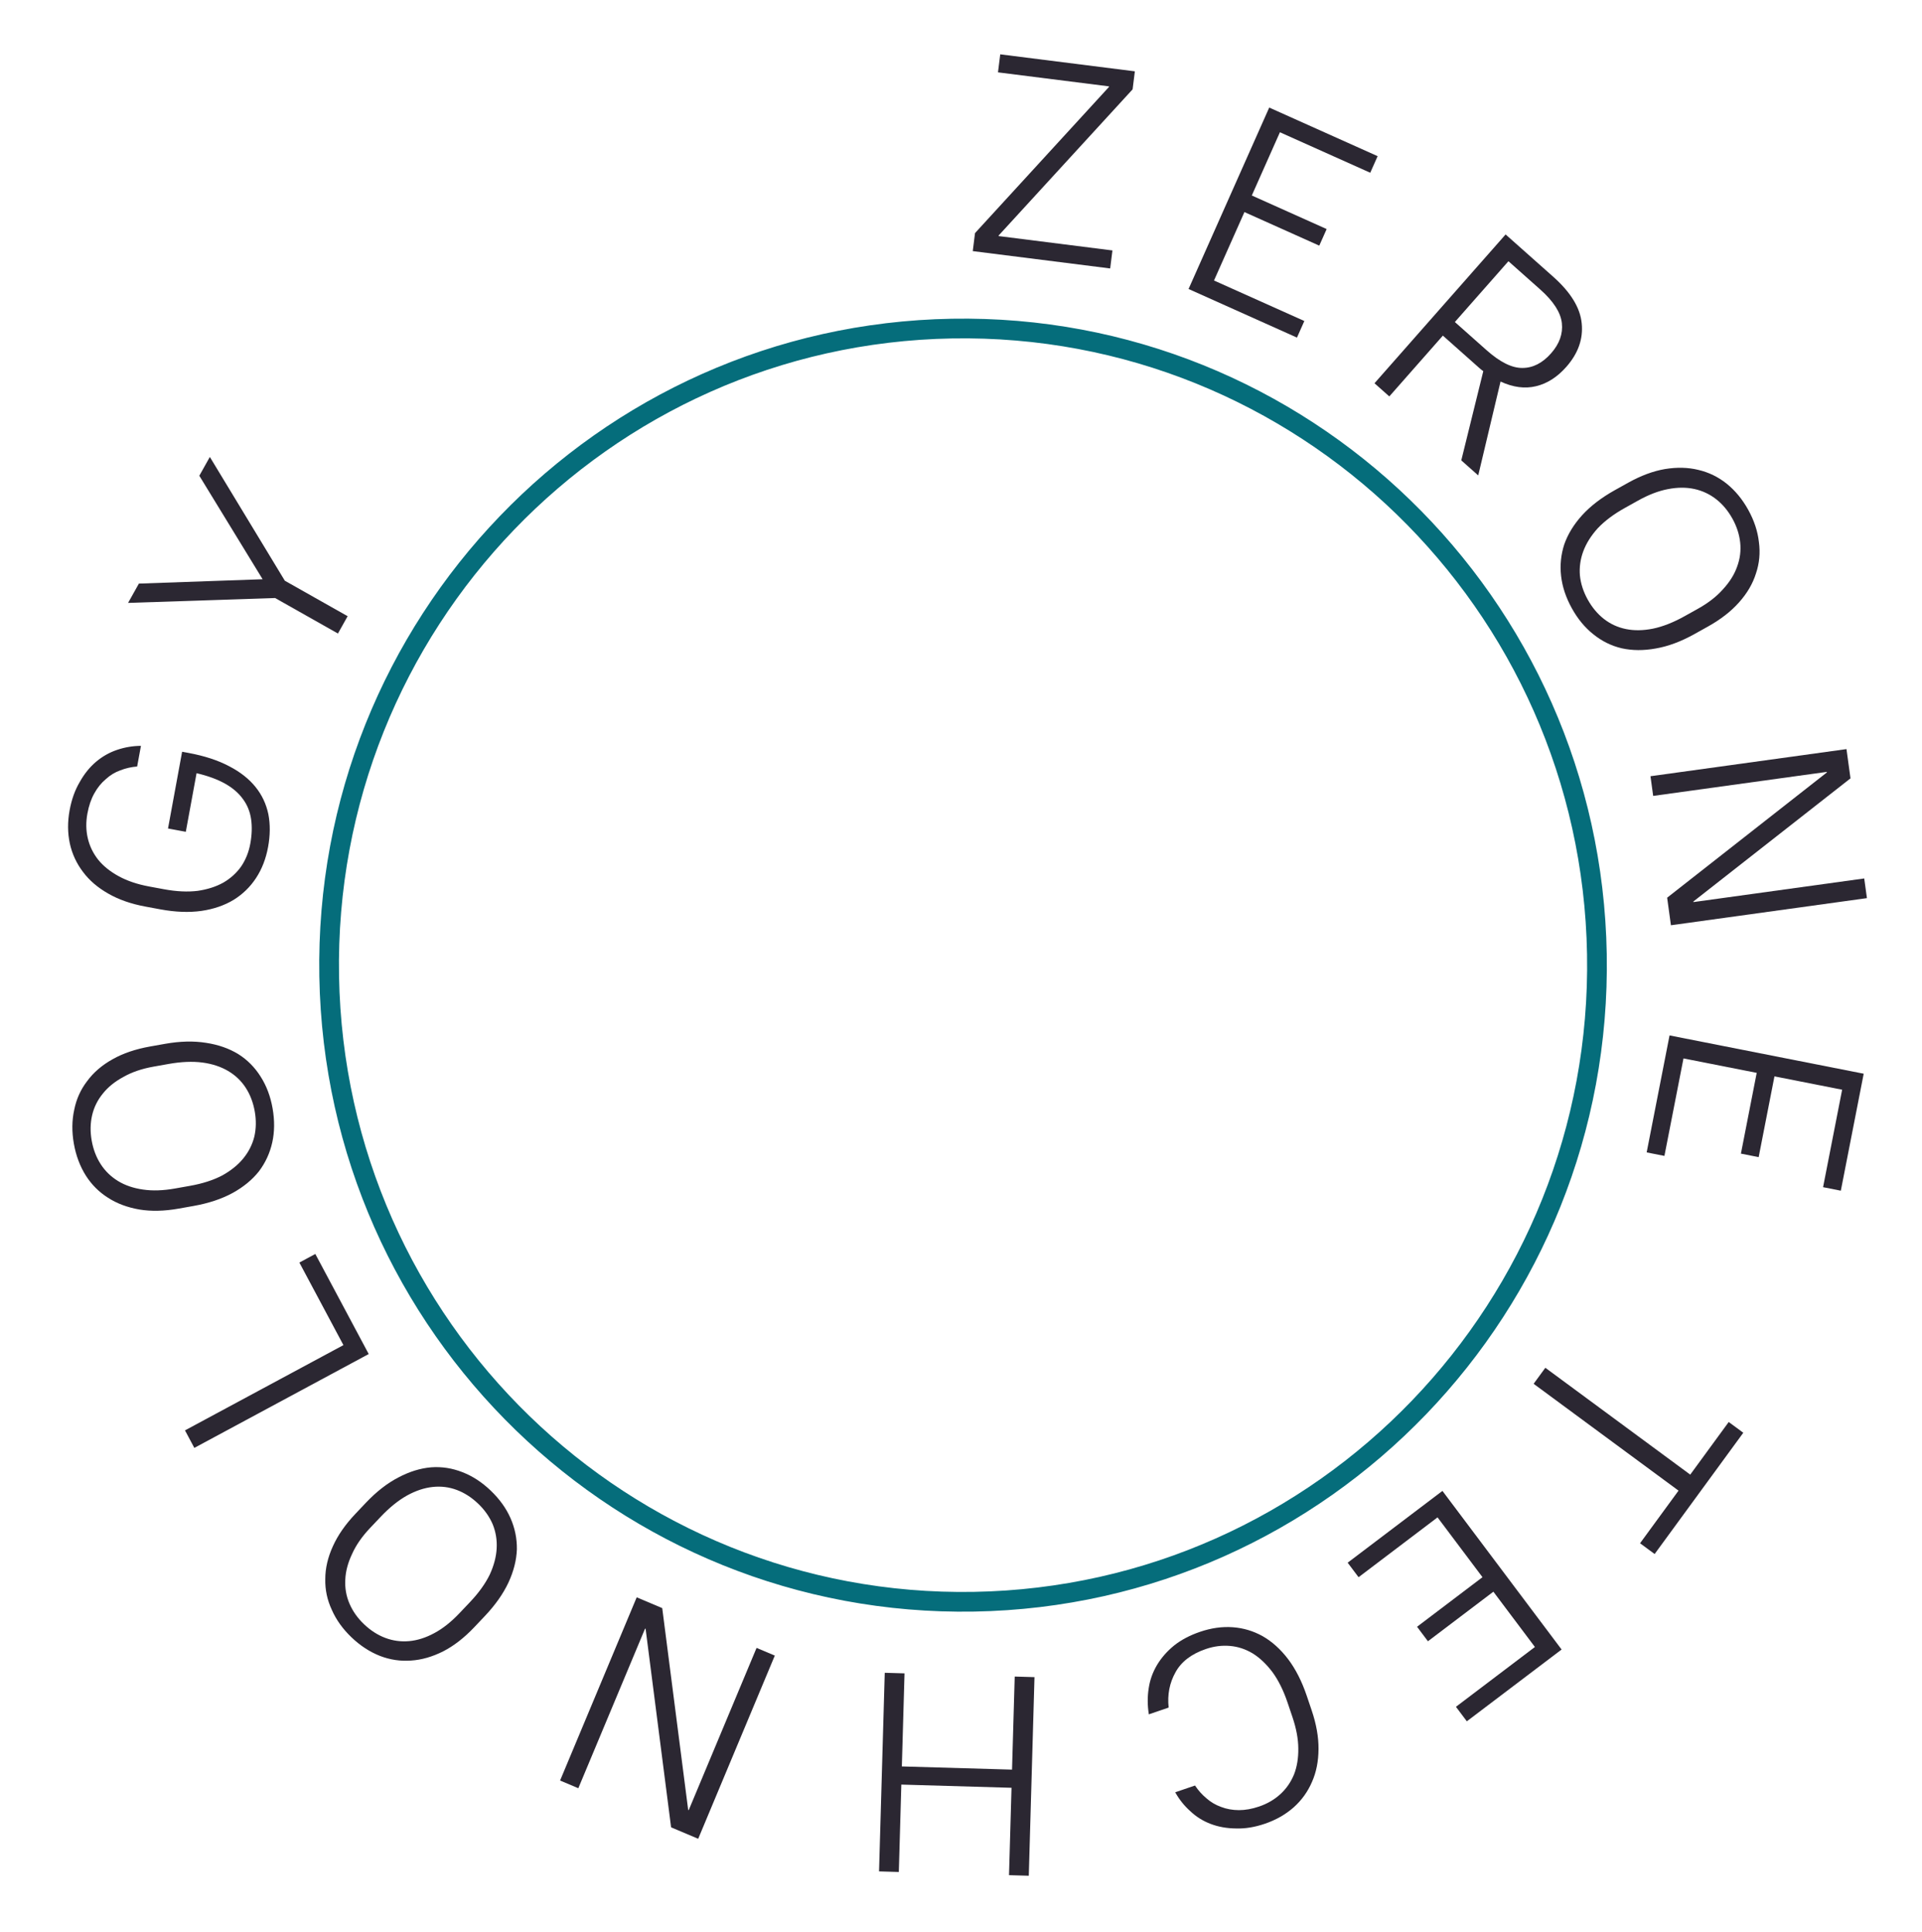 <svg width="195" height="196" viewBox="0 0 195 196" fill="none" xmlns="http://www.w3.org/2000/svg">
<path d="M96.584 33.337C132.097 32.715 161.396 61.121 162.016 96.794C162.636 132.467 134.342 161.883 98.829 162.506C63.316 163.128 34.018 134.722 33.398 99.049C32.778 63.376 61.071 33.96 96.584 33.337Z" stroke="#056D7B" stroke-width="2"/>
<path d="M98.922 23.649L112.513 8.821L112.52 8.763L101.253 7.341L101.482 5.512L115.139 7.237L114.91 9.065L101.32 23.893L101.313 23.95L112.864 25.409L112.635 27.237L98.694 25.477L98.922 23.649Z" fill="#2B2732"/>
<path d="M128.772 10.913L139.77 15.844L139.022 17.527L129.857 13.418L127.004 19.834L134.598 23.239L133.849 24.922L126.256 21.517L123.169 28.459L132.334 32.568L131.586 34.251L120.588 29.32L128.772 10.913Z" fill="#2B2732"/>
<path d="M152.754 23.787L157.586 28.08C159.361 29.658 160.324 31.231 160.474 32.799C160.638 34.38 160.118 35.854 158.914 37.22C158.002 38.255 156.979 38.91 155.844 39.183C154.71 39.457 153.508 39.299 152.24 38.711L149.976 48.234L148.257 46.708L150.49 37.656C150.362 37.568 150.234 37.467 150.106 37.353C149.977 37.238 149.848 37.124 149.719 37.009L146.39 34.051L140.955 40.22L139.452 38.884L152.754 23.787ZM150.828 35.533C152.188 36.742 153.396 37.341 154.452 37.331C155.522 37.333 156.494 36.838 157.368 35.846C158.217 34.883 158.581 33.861 158.461 32.78C158.341 31.699 157.608 30.561 156.262 29.365L153.041 26.503L147.606 32.671L150.828 35.533Z" fill="#2B2732"/>
<path d="M159.474 61.714C158.87 60.623 158.507 59.53 158.383 58.435C158.259 57.341 158.367 56.27 158.707 55.224C159.073 54.186 159.677 53.201 160.518 52.271C161.376 51.332 162.483 50.485 163.836 49.73L165.19 48.975C166.477 48.258 167.72 47.795 168.918 47.589C170.141 47.39 171.272 47.418 172.31 47.674C173.365 47.92 174.322 48.386 175.181 49.071C176.05 49.772 176.781 50.66 177.375 51.734C177.969 52.808 178.328 53.893 178.452 54.987C178.602 56.09 178.502 57.155 178.153 58.184C177.83 59.221 177.256 60.2 176.431 61.121C175.623 62.032 174.567 62.852 173.263 63.578L171.909 64.333C170.555 65.088 169.25 65.574 167.992 65.792C166.761 66.017 165.61 66.011 164.539 65.774C163.484 65.528 162.522 65.053 161.654 64.352C160.794 63.667 160.067 62.788 159.474 61.714ZM161.078 60.819C161.524 61.625 162.074 62.284 162.729 62.797C163.385 63.31 164.131 63.652 164.968 63.822C165.806 63.992 166.716 63.978 167.701 63.781C168.702 63.574 169.77 63.154 170.907 62.52L172.261 61.766C173.314 61.178 174.163 60.519 174.807 59.786C175.478 59.061 175.954 58.301 176.237 57.507C176.536 56.703 176.642 55.887 176.555 55.057C176.468 54.227 176.207 53.418 175.771 52.629C175.325 51.823 174.775 51.164 174.12 50.651C173.464 50.138 172.726 49.791 171.906 49.612C171.085 49.433 170.191 49.437 169.223 49.625C168.273 49.804 167.262 50.191 166.192 50.788L164.839 51.543C163.719 52.167 162.807 52.851 162.103 53.595C161.425 54.346 160.936 55.123 160.637 55.927C160.338 56.731 160.223 57.552 160.293 58.391C160.38 59.221 160.642 60.03 161.078 60.819Z" fill="#2B2732"/>
<path d="M187.338 76.002L187.745 78.969L171.802 91.465L171.809 91.522L189.138 89.124L189.413 91.121L169.527 93.873L169.143 91.077L185.347 78.37L185.339 78.313L167.726 80.75L167.452 78.753L187.338 76.002Z" fill="#2B2732"/>
<path d="M189.085 108.935L186.764 120.804L184.963 120.448L186.897 110.558L180.031 109.204L178.428 117.399L176.628 117.044L178.23 108.849L170.801 107.384L168.867 117.274L167.066 116.919L169.387 105.05L189.085 108.935Z" fill="#2B2732"/>
<path d="M171.486 149.61L175.39 144.271L176.869 145.362L167.874 157.665L166.394 156.574L170.298 151.235L155.597 140.395L156.785 138.77L171.486 149.61Z" fill="#2B2732"/>
<path d="M158.435 167.354L148.82 174.638L147.715 173.167L155.727 167.097L151.513 161.488L144.874 166.517L143.769 165.046L150.408 160.016L145.848 153.947L137.836 160.018L136.73 158.546L146.345 151.262L158.435 167.354Z" fill="#2B2732"/>
<path d="M121.751 165.559C122.892 165.17 124 165.015 125.077 165.094C126.153 165.173 127.165 165.476 128.111 166.005C129.063 166.552 129.92 167.324 130.681 168.322C131.449 169.337 132.082 170.581 132.58 172.054L133.078 173.526C133.552 174.926 133.783 176.236 133.772 177.456C133.767 178.695 133.546 179.804 133.111 180.784C132.681 181.782 132.063 182.642 131.257 183.363C130.433 184.09 129.46 184.645 128.338 185.028C127.306 185.38 126.33 185.54 125.411 185.509C124.48 185.502 123.621 185.349 122.833 185.05C122.046 184.751 121.354 184.318 120.758 183.751C120.15 183.208 119.642 182.571 119.233 181.838L121.242 181.153C121.571 181.649 121.961 182.084 122.41 182.457C122.842 182.837 123.333 183.126 123.884 183.323C124.442 183.539 125.044 183.647 125.691 183.65C126.338 183.652 127.023 183.53 127.747 183.283C128.58 182.999 129.297 182.582 129.898 182.032C130.5 181.482 130.962 180.817 131.284 180.038C131.587 179.266 131.734 178.385 131.722 177.395C131.716 176.424 131.517 175.356 131.123 174.193L130.625 172.72C130.213 171.503 129.705 170.479 129.102 169.651C128.481 168.829 127.812 168.196 127.096 167.75C126.362 167.311 125.59 167.058 124.779 166.99C123.969 166.921 123.156 167.026 122.342 167.304C120.875 167.804 119.849 168.591 119.263 169.662C118.658 170.741 118.426 171.935 118.567 173.245L116.558 173.931C116.413 173.027 116.408 172.147 116.543 171.29C116.665 170.458 116.944 169.673 117.381 168.936C117.819 168.199 118.401 167.533 119.129 166.94C119.846 166.372 120.72 165.911 121.751 165.559Z" fill="#2B2732"/>
<path d="M104.377 190.306L102.371 190.248L102.625 181.382L91.446 181.058L91.191 189.924L89.185 189.866L89.764 169.716L91.77 169.774L91.499 179.216L102.678 179.54L102.95 170.098L104.956 170.157L104.377 190.306Z" fill="#2B2732"/>
<path d="M70.837 186.556L68.087 185.396L65.501 165.253L65.448 165.231L58.675 181.427L56.824 180.646L64.597 162.06L67.188 163.153L69.821 183.629L69.874 183.651L76.759 167.19L78.61 167.97L70.837 186.556Z" fill="#2B2732"/>
<path d="M49.779 151.225C50.679 152.085 51.351 153.019 51.795 154.026C52.239 155.034 52.455 156.088 52.441 157.188C52.401 158.289 52.117 159.409 51.591 160.55C51.051 161.704 50.248 162.844 49.18 163.97L48.113 165.097C47.098 166.168 46.05 166.981 44.968 167.538C43.859 168.095 42.772 168.407 41.705 168.474C40.625 168.555 39.573 168.398 38.549 168.003C37.512 167.594 36.55 166.966 35.663 166.119C34.777 165.272 34.112 164.345 33.668 163.337C33.197 162.33 32.975 161.283 33.002 160.196C33.003 159.11 33.259 158.004 33.773 156.878C34.273 155.765 35.036 154.667 36.065 153.582L37.132 152.455C38.2 151.329 39.301 150.473 40.436 149.888C41.544 149.304 42.645 148.964 43.737 148.869C44.817 148.788 45.876 148.952 46.914 149.361C47.938 149.756 48.893 150.378 49.779 151.225ZM48.514 152.56C47.849 151.925 47.128 151.46 46.35 151.167C45.572 150.874 44.758 150.772 43.908 150.861C43.059 150.95 42.193 151.237 41.313 151.72C40.419 152.218 39.524 152.939 38.628 153.885L37.56 155.011C36.73 155.887 36.116 156.772 35.719 157.664C35.295 158.558 35.066 159.425 35.032 160.268C34.986 161.125 35.128 161.936 35.458 162.702C35.787 163.468 36.278 164.162 36.929 164.784C37.593 165.419 38.315 165.883 39.093 166.176C39.871 166.469 40.678 166.578 41.514 166.503C42.351 166.428 43.203 166.156 44.07 165.686C44.925 165.23 45.773 164.557 46.617 163.667L47.685 162.541C48.568 161.609 49.234 160.683 49.685 159.762C50.109 158.842 50.344 157.953 50.39 157.096C50.437 156.24 50.302 155.421 49.985 154.642C49.655 153.876 49.165 153.182 48.514 152.56Z" fill="#2B2732"/>
<path d="M19.716 146.898L18.768 145.121L34.843 136.47L30.373 128.094L31.991 127.223L37.409 137.376L19.716 146.898Z" fill="#2B2732"/>
<path d="M27.655 112.445C27.871 113.674 27.861 114.826 27.624 115.901C27.386 116.977 26.937 117.954 26.277 118.832C25.594 119.694 24.704 120.427 23.607 121.032C22.491 121.64 21.171 122.079 19.646 122.351L18.121 122.622C16.671 122.88 15.347 122.911 14.147 122.714C12.926 122.503 11.866 122.106 10.967 121.525C10.05 120.948 9.296 120.195 8.705 119.266C8.111 118.319 7.707 117.241 7.493 116.031C7.28 114.821 7.292 113.678 7.529 112.603C7.745 111.512 8.184 110.537 8.848 109.678C9.49 108.803 10.35 108.065 11.428 107.464C12.488 106.866 13.752 106.437 15.22 106.175L16.745 105.904C18.27 105.633 19.662 105.6 20.921 105.805C22.158 105.994 23.245 106.376 24.181 106.95C25.098 107.528 25.854 108.29 26.448 109.238C27.039 110.166 27.441 111.235 27.655 112.445ZM25.848 112.766C25.688 111.859 25.381 111.056 24.927 110.356C24.474 109.657 23.879 109.09 23.142 108.656C22.405 108.222 21.54 107.937 20.545 107.802C19.532 107.67 18.385 107.718 17.105 107.946L15.58 108.217C14.394 108.428 13.378 108.774 12.531 109.257C11.662 109.723 10.965 110.286 10.44 110.944C9.897 111.606 9.532 112.344 9.345 113.157C9.159 113.97 9.144 114.821 9.301 115.709C9.461 116.617 9.767 117.42 10.221 118.119C10.674 118.819 11.26 119.387 11.978 119.825C12.696 120.263 13.542 120.551 14.518 120.689C15.475 120.831 16.556 120.795 17.761 120.58L19.286 120.309C20.547 120.085 21.631 119.736 22.538 119.263C23.422 118.774 24.136 118.198 24.679 117.536C25.223 116.874 25.597 116.135 25.803 115.319C25.989 114.506 26.004 113.655 25.848 112.766Z" fill="#2B2732"/>
<path d="M27.198 85.938C26.979 87.128 26.573 88.175 25.979 89.08C25.385 89.985 24.627 90.723 23.706 91.294C22.766 91.862 21.676 92.236 20.438 92.417C19.18 92.594 17.79 92.541 16.268 92.259L14.745 91.977C13.297 91.708 12.046 91.271 10.991 90.666C9.917 90.057 9.06 89.322 8.421 88.462C7.763 87.598 7.318 86.637 7.085 85.579C6.855 84.502 6.848 83.378 7.063 82.207C7.264 81.112 7.604 80.16 8.083 79.351C8.547 78.519 9.101 77.831 9.746 77.287C10.39 76.743 11.106 76.338 11.893 76.074C12.68 75.81 13.483 75.676 14.3 75.671L13.915 77.767C13.323 77.813 12.755 77.942 12.211 78.154C11.67 78.346 11.178 78.645 10.734 79.051C10.274 79.435 9.884 79.919 9.563 80.503C9.245 81.069 9.013 81.749 8.868 82.542C8.708 83.41 8.72 84.242 8.905 85.038C9.089 85.833 9.441 86.562 9.961 87.225C10.484 87.868 11.178 88.426 12.044 88.899C12.91 89.372 13.935 89.718 15.119 89.938L16.642 90.22C17.902 90.453 19.039 90.508 20.053 90.383C21.052 90.237 21.92 89.958 22.656 89.548C23.396 89.119 24.003 88.567 24.477 87.894C24.931 87.217 25.237 86.454 25.393 85.604C25.56 84.698 25.587 83.863 25.474 83.1C25.361 82.338 25.087 81.662 24.651 81.074C24.218 80.466 23.614 79.945 22.839 79.508C22.064 79.072 21.099 78.717 19.943 78.445L18.851 84.391L17.046 84.057L18.477 76.269L19.125 76.389C20.742 76.689 22.117 77.139 23.251 77.74C24.37 78.318 25.262 79.02 25.926 79.846C26.576 80.65 27.009 81.57 27.227 82.606C27.426 83.638 27.416 84.749 27.198 85.938Z" fill="#2B2732"/>
<path d="M27.913 60.674L12.994 61.168L14.091 59.21L26.644 58.768L20.222 48.267L21.29 46.36L28.897 58.917L35.27 62.518L34.286 64.275L27.913 60.674Z" fill="#2B2732"/>
</svg>
